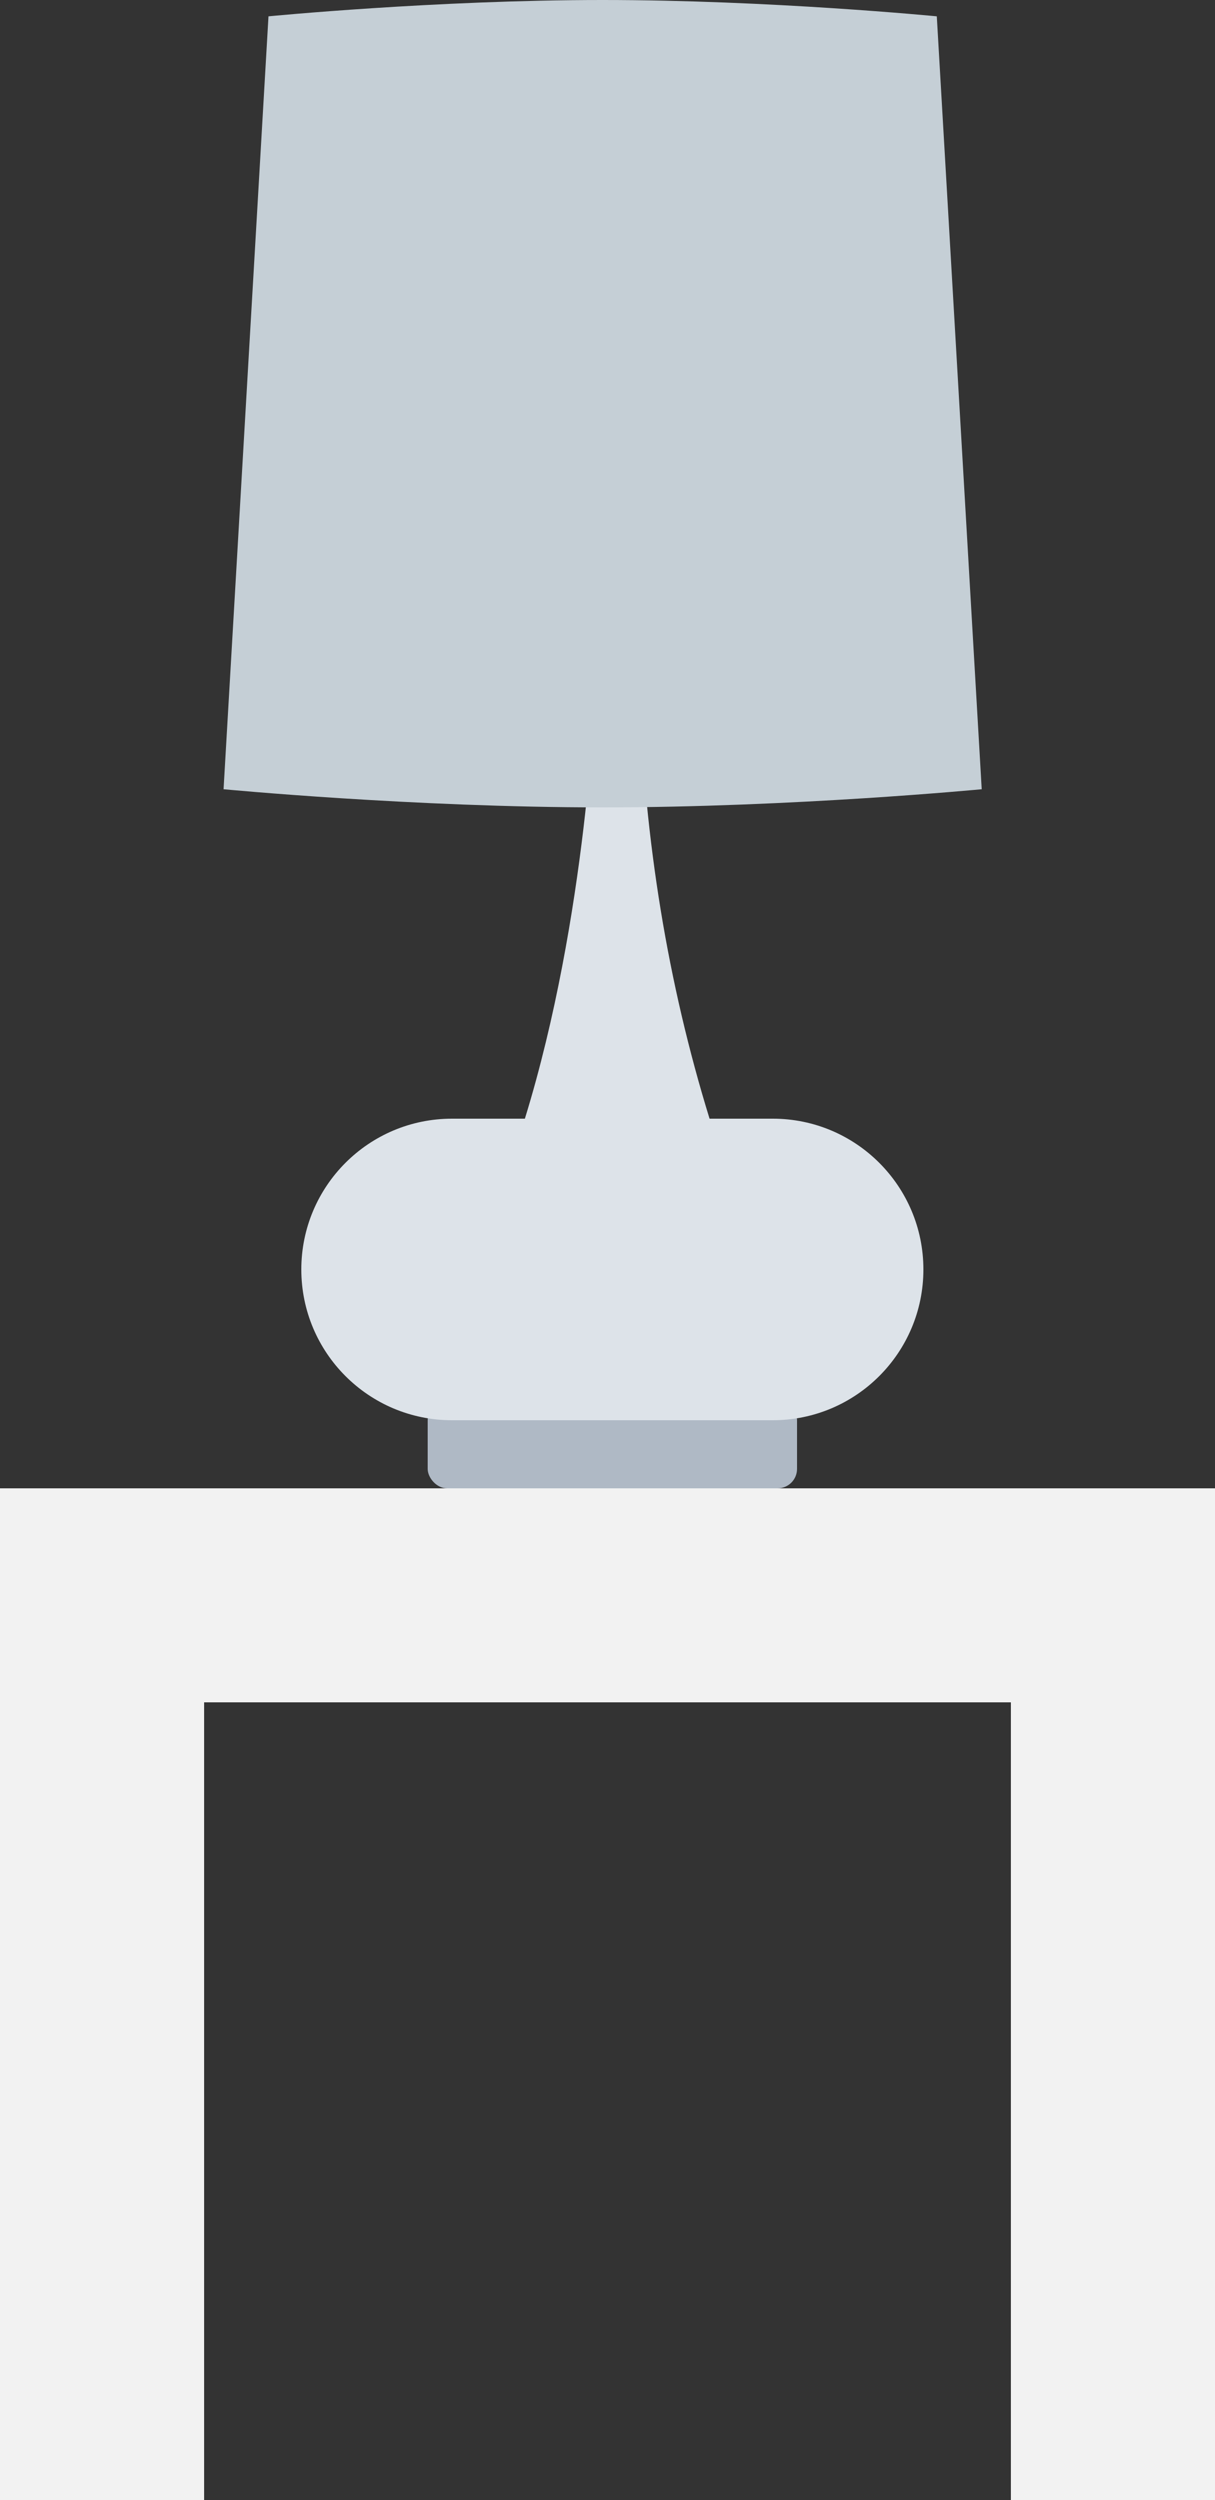 <svg width="125" height="257" viewBox="0 0 125 257" fill="none" xmlns="http://www.w3.org/2000/svg">
<rect x="0" y="0" width="125" height="257" fill="#333333" stroke="none"/>
<rect x="44" y="144" width="38" height="9" rx="2" fill="#AFB9C5"/>
<path fill-rule="evenodd" clip-rule="evenodd" d="M61.217 71H63H64H65.783C66.301 86.419 68.707 101.085 73 115H79.5C88.06 115 95 121.94 95 130.5C95 139.06 88.06 146 79.5 146H46.5C37.94 146 31 139.06 31 130.5C31 121.94 37.94 115 46.5 115H54C60.44 94.128 61.217 71 61.217 71Z" fill="#DDE3E9"/>
<path fill-rule="evenodd" clip-rule="evenodd" d="M27.622 1.679C27.622 1.679 44.811 0 62 0C79.189 0 96.378 1.679 96.378 1.679L101 81.133C101 81.133 81.5 83 62 83C42.5 83 23 81.133 23 81.133L27.622 1.679Z" fill="#C5CFD6"/>
<path fill-rule="evenodd" clip-rule="evenodd" d="M0 257V175V153H21H104H125V175V257H104V175H21V257H0Z" fill="#F2F2F2"/>
</svg>
